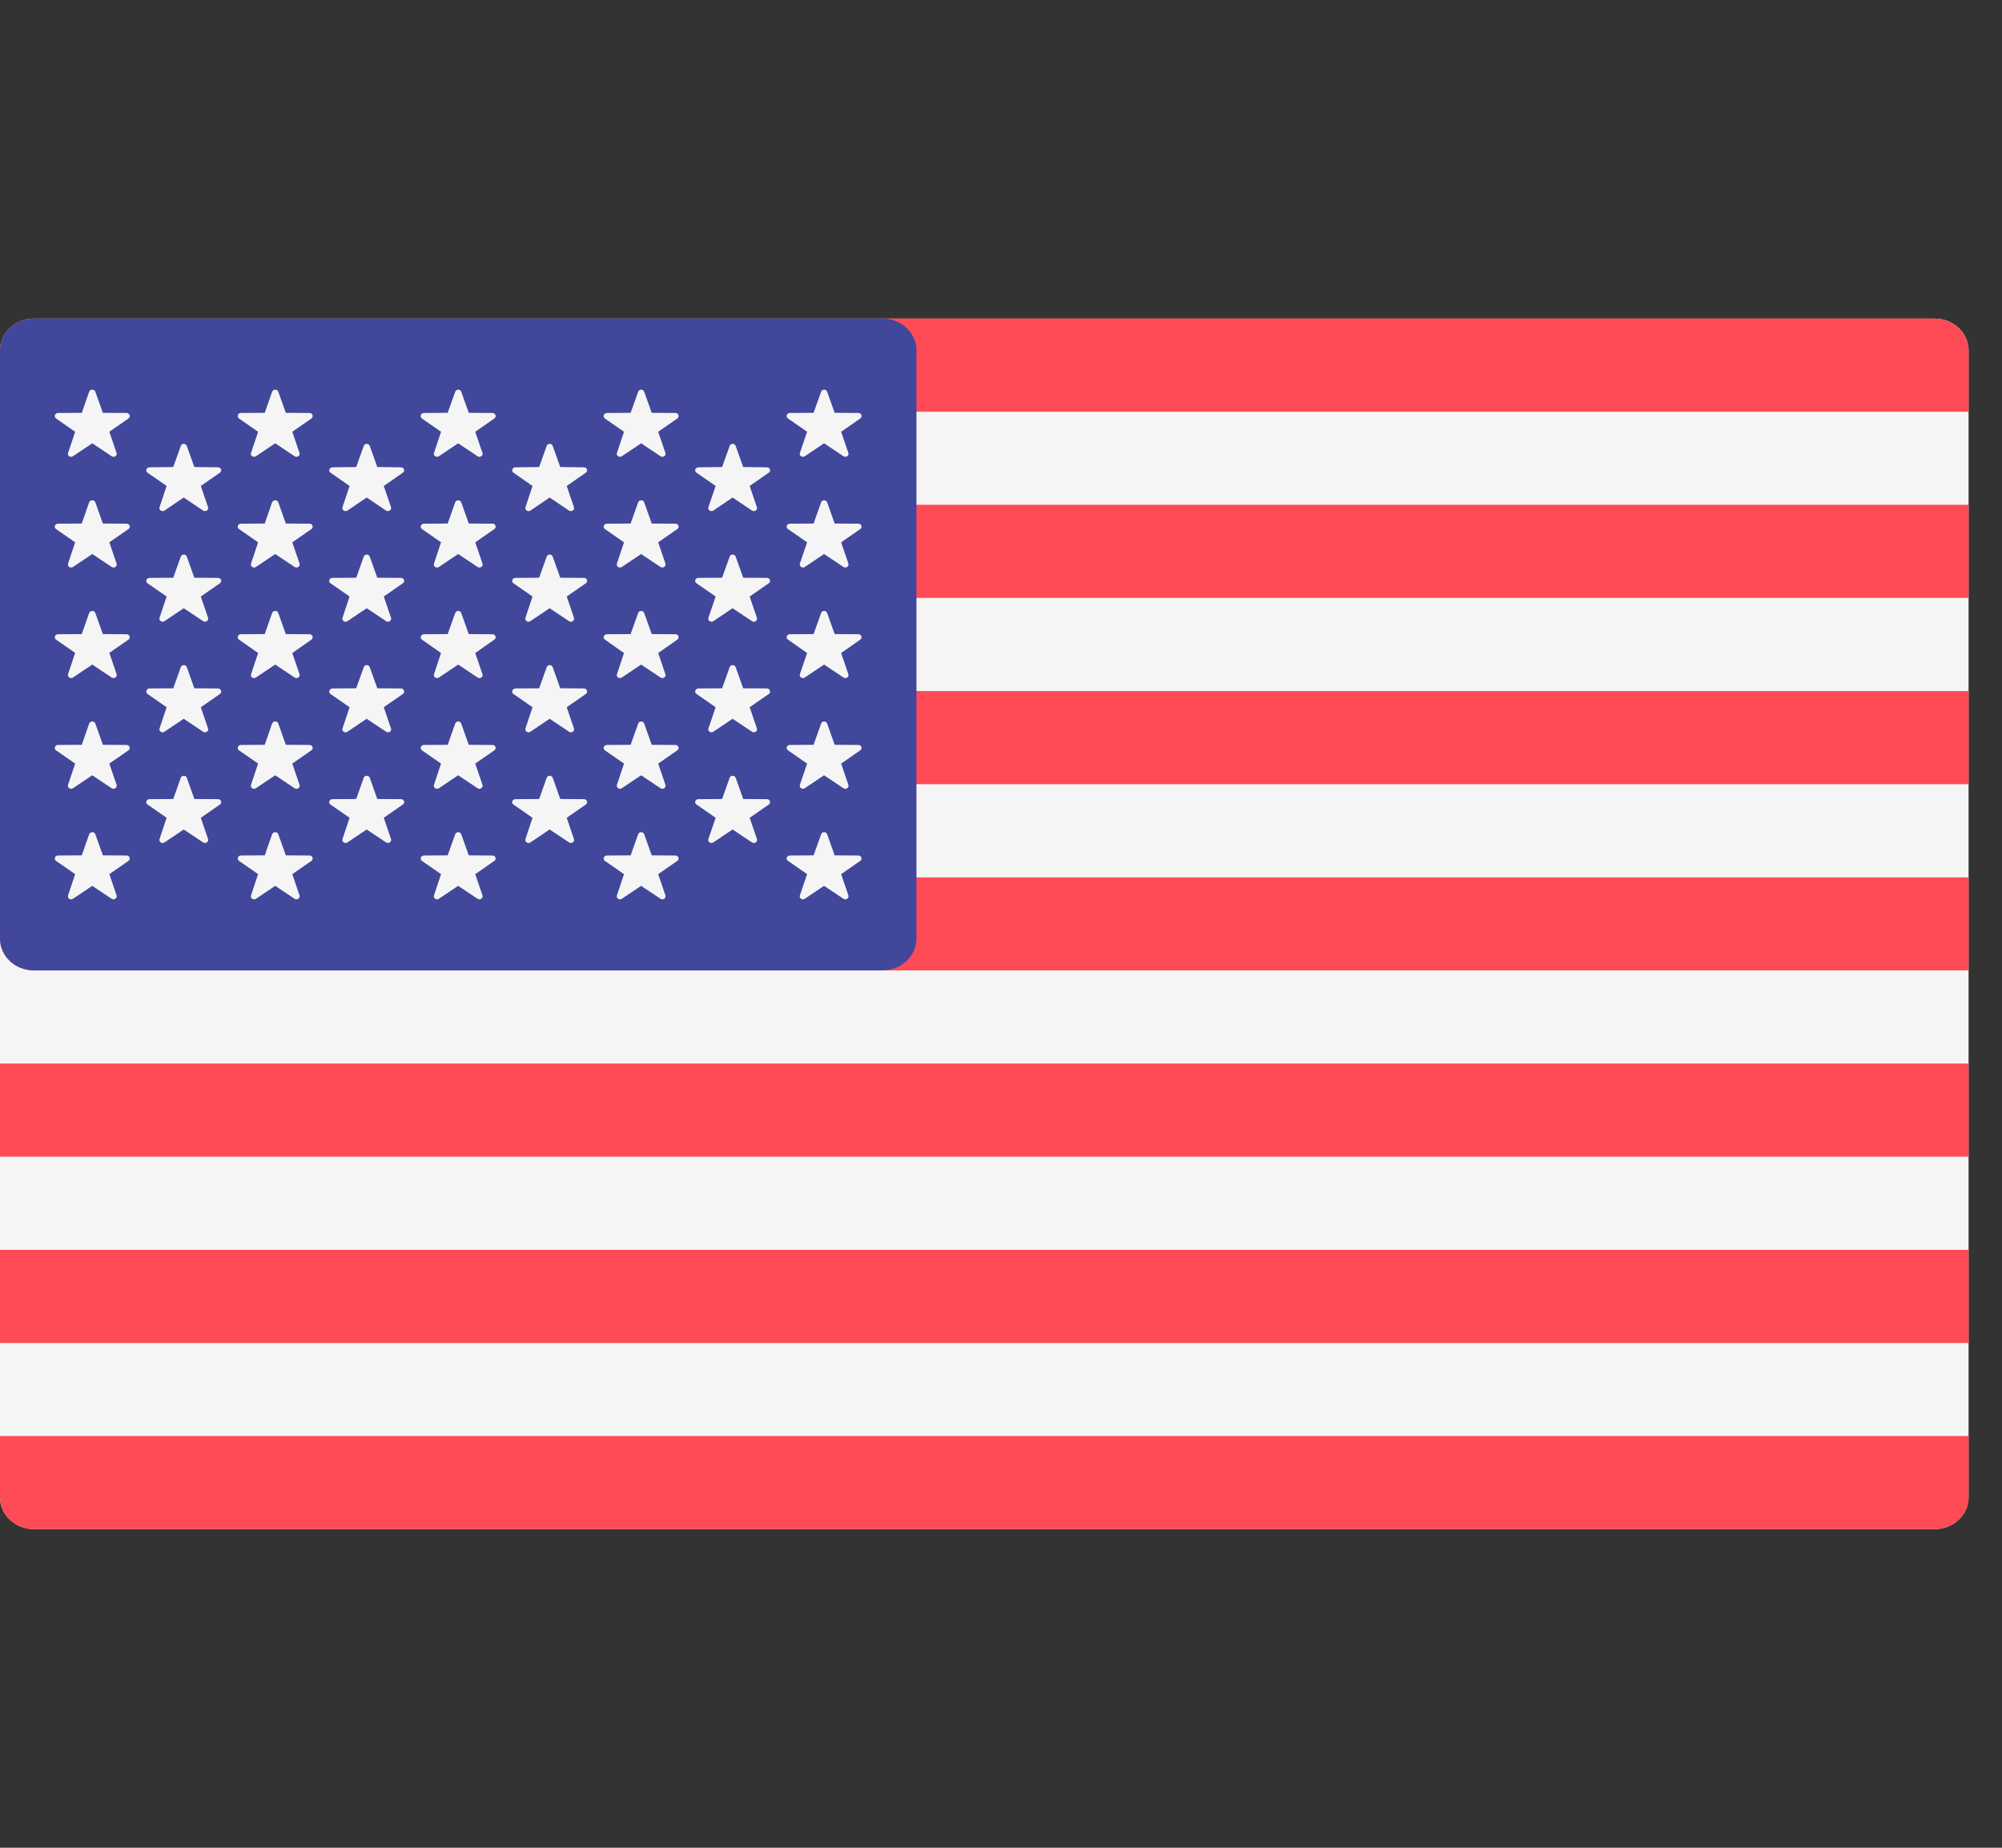 <svg width="13" height="12" viewBox="0 0 13 12" fill="none" xmlns="http://www.w3.org/2000/svg">
<rect x="0" y="0" width="13" height="12" fill="#333333" stroke="none"/>
<g clip-path="url(#clip0)">
<path d="M12.562 9.931H0.22C0.099 9.931 0 9.838 0 9.724V2.276C0 2.162 0.099 2.069 0.22 2.069H12.562C12.684 2.069 12.783 2.162 12.783 2.276V9.724C12.783 9.838 12.684 9.931 12.562 9.931Z" fill="#F5F5F5"/>
<path d="M12.783 2.674H0V2.276C0 2.162 0.099 2.069 0.22 2.069H12.562C12.684 2.069 12.783 2.162 12.783 2.276L12.783 2.674Z" fill="#FF4B55"/>
<path d="M12.783 4.488H0V5.093H12.783V4.488Z" fill="#FF4B55"/>
<path d="M12.783 3.278H0V3.883H12.783V3.278Z" fill="#FF4B55"/>
<path d="M12.783 6.302H0.22C0.099 6.302 0 6.21 0 6.096V5.698H12.783V6.302Z" fill="#FF4B55"/>
<path d="M12.783 8.117H0V8.722H12.783V8.117Z" fill="#FF4B55"/>
<path d="M12.562 9.931H0.22C0.099 9.931 0 9.838 0 9.724V9.326H12.783V9.724C12.783 9.838 12.684 9.931 12.562 9.931Z" fill="#FF4B55"/>
<path d="M12.783 6.907H0V7.512H12.783V6.907Z" fill="#FF4B55"/>
<path d="M5.73 2.069H0.22C0.099 2.069 0 2.162 0 2.276V6.095C0 6.21 0.099 6.302 0.22 6.302H5.73C5.852 6.302 5.951 6.21 5.951 6.095V2.276C5.951 2.162 5.852 2.069 5.73 2.069Z" fill="#41479B"/>
<path d="M0.619 2.544L0.668 2.681L0.822 2.682C0.842 2.683 0.85 2.706 0.834 2.718L0.71 2.804L0.757 2.942C0.763 2.96 0.741 2.974 0.725 2.963L0.599 2.879L0.474 2.963C0.457 2.974 0.436 2.96 0.442 2.942L0.488 2.804L0.364 2.718C0.348 2.706 0.357 2.683 0.376 2.682L0.531 2.681L0.579 2.544C0.586 2.526 0.613 2.526 0.619 2.544Z" fill="#F5F5F5"/>
<path d="M0.619 3.262L0.668 3.4L0.822 3.401C0.842 3.401 0.85 3.425 0.834 3.436L0.71 3.522L0.757 3.66C0.763 3.678 0.741 3.693 0.725 3.682L0.599 3.598L0.474 3.682C0.457 3.693 0.436 3.678 0.442 3.66L0.488 3.522L0.364 3.436C0.348 3.425 0.357 3.401 0.376 3.401L0.531 3.4L0.579 3.262C0.586 3.245 0.613 3.245 0.619 3.262Z" fill="#F5F5F5"/>
<path d="M0.619 3.981L0.668 4.118L0.822 4.119C0.842 4.119 0.85 4.143 0.834 4.154L0.71 4.24L0.757 4.378C0.763 4.396 0.741 4.411 0.725 4.4L0.599 4.316L0.474 4.4C0.457 4.411 0.436 4.396 0.442 4.378L0.488 4.24L0.364 4.154C0.348 4.143 0.357 4.119 0.376 4.119L0.531 4.118L0.579 3.981C0.586 3.963 0.613 3.963 0.619 3.981Z" fill="#F5F5F5"/>
<path d="M0.619 4.699L0.668 4.837L0.822 4.838C0.842 4.838 0.85 4.862 0.834 4.873L0.71 4.959L0.757 5.097C0.763 5.115 0.741 5.13 0.725 5.119L0.599 5.035L0.474 5.119C0.457 5.13 0.436 5.115 0.442 5.097L0.488 4.959L0.364 4.873C0.348 4.862 0.357 4.838 0.376 4.838L0.531 4.837L0.579 4.699C0.586 4.681 0.613 4.681 0.619 4.699Z" fill="#F5F5F5"/>
<path d="M0.619 5.418L0.668 5.555L0.822 5.556C0.842 5.556 0.85 5.58 0.834 5.591L0.71 5.677L0.757 5.815C0.763 5.833 0.741 5.848 0.725 5.837L0.599 5.753L0.474 5.837C0.457 5.848 0.436 5.833 0.442 5.815L0.488 5.677L0.364 5.591C0.348 5.58 0.357 5.556 0.376 5.556L0.531 5.555L0.579 5.418C0.586 5.4 0.613 5.4 0.619 5.418Z" fill="#F5F5F5"/>
<path d="M1.213 2.896L1.262 3.033L1.416 3.035C1.436 3.035 1.444 3.059 1.428 3.07L1.304 3.156L1.351 3.294C1.357 3.312 1.335 3.326 1.319 3.316L1.193 3.231L1.068 3.316C1.052 3.326 1.03 3.312 1.036 3.294L1.082 3.156L0.958 3.07C0.942 3.059 0.951 3.035 0.971 3.035L1.125 3.033L1.174 2.896C1.18 2.878 1.207 2.878 1.213 2.896Z" fill="#F5F5F5"/>
<path d="M1.213 3.615L1.262 3.752L1.416 3.753C1.436 3.753 1.444 3.777 1.428 3.788L1.304 3.874L1.351 4.012C1.357 4.03 1.335 4.045 1.319 4.034L1.193 3.95L1.068 4.034C1.052 4.045 1.03 4.03 1.036 4.012L1.082 3.874L0.958 3.788C0.942 3.777 0.951 3.753 0.971 3.753L1.125 3.752L1.174 3.615C1.18 3.597 1.207 3.597 1.213 3.615Z" fill="#F5F5F5"/>
<path d="M1.213 4.333L1.262 4.47L1.416 4.471C1.436 4.472 1.444 4.496 1.428 4.507L1.304 4.593L1.351 4.731C1.357 4.749 1.335 4.763 1.319 4.752L1.193 4.668L1.068 4.752C1.052 4.763 1.03 4.749 1.036 4.731L1.082 4.593L0.958 4.507C0.942 4.496 0.951 4.472 0.971 4.471L1.125 4.47L1.174 4.333C1.18 4.315 1.207 4.315 1.213 4.333Z" fill="#F5F5F5"/>
<path d="M1.213 5.051L1.262 5.189L1.416 5.19C1.436 5.19 1.444 5.214 1.428 5.225L1.304 5.311L1.351 5.449C1.357 5.467 1.335 5.482 1.319 5.471L1.193 5.387L1.068 5.471C1.052 5.482 1.03 5.467 1.036 5.449L1.082 5.311L0.958 5.225C0.942 5.214 0.951 5.19 0.971 5.19L1.125 5.189L1.174 5.051C1.18 5.034 1.207 5.034 1.213 5.051Z" fill="#F5F5F5"/>
<path d="M1.807 2.544L1.856 2.681L2.01 2.682C2.03 2.682 2.038 2.706 2.022 2.718L1.898 2.804L1.945 2.942C1.951 2.959 1.929 2.974 1.913 2.963L1.787 2.879L1.662 2.963C1.645 2.974 1.624 2.959 1.63 2.942L1.676 2.804L1.552 2.718C1.536 2.706 1.545 2.682 1.564 2.682L1.719 2.681L1.767 2.544C1.774 2.526 1.801 2.526 1.807 2.544Z" fill="#F5F5F5"/>
<path d="M1.807 3.262L1.856 3.4L2.01 3.401C2.03 3.401 2.038 3.425 2.022 3.436L1.898 3.522L1.945 3.66C1.951 3.678 1.929 3.693 1.913 3.682L1.787 3.598L1.662 3.682C1.645 3.693 1.624 3.678 1.63 3.66L1.676 3.522L1.552 3.436C1.536 3.425 1.545 3.401 1.564 3.401L1.719 3.4L1.767 3.262C1.774 3.245 1.801 3.245 1.807 3.262Z" fill="#F5F5F5"/>
<path d="M1.807 3.981L1.856 4.118L2.01 4.119C2.03 4.119 2.038 4.143 2.022 4.154L1.898 4.241L1.945 4.379C1.951 4.396 1.929 4.411 1.913 4.4L1.787 4.316L1.662 4.4C1.645 4.411 1.624 4.396 1.63 4.379L1.676 4.241L1.552 4.154C1.536 4.143 1.545 4.119 1.564 4.119L1.719 4.118L1.767 3.981C1.774 3.963 1.801 3.963 1.807 3.981Z" fill="#F5F5F5"/>
<path d="M1.807 4.699L1.856 4.837L2.01 4.838C2.03 4.838 2.038 4.862 2.022 4.873L1.898 4.959L1.945 5.097C1.951 5.115 1.929 5.13 1.913 5.119L1.787 5.035L1.662 5.119C1.645 5.13 1.624 5.115 1.63 5.097L1.676 4.959L1.552 4.873C1.536 4.862 1.545 4.838 1.564 4.838L1.719 4.837L1.767 4.699C1.774 4.681 1.801 4.681 1.807 4.699Z" fill="#F5F5F5"/>
<path d="M1.807 5.418L1.856 5.555L2.01 5.556C2.03 5.556 2.038 5.58 2.022 5.591L1.898 5.677L1.945 5.815C1.951 5.833 1.929 5.848 1.913 5.837L1.787 5.753L1.662 5.837C1.645 5.848 1.624 5.833 1.63 5.815L1.676 5.677L1.552 5.591C1.536 5.58 1.545 5.556 1.564 5.556L1.719 5.555L1.767 5.418C1.774 5.4 1.801 5.4 1.807 5.418Z" fill="#F5F5F5"/>
<path d="M2.401 2.896L2.45 3.033L2.604 3.035C2.624 3.035 2.632 3.059 2.616 3.07L2.492 3.156L2.539 3.294C2.545 3.312 2.523 3.326 2.507 3.316L2.381 3.231L2.256 3.316C2.24 3.326 2.218 3.312 2.224 3.294L2.27 3.156L2.146 3.07C2.13 3.059 2.139 3.035 2.159 3.035L2.313 3.033L2.362 2.896C2.368 2.878 2.395 2.878 2.401 2.896Z" fill="#F5F5F5"/>
<path d="M2.401 3.615L2.45 3.752L2.604 3.753C2.624 3.753 2.632 3.777 2.616 3.788L2.492 3.874L2.539 4.012C2.545 4.03 2.523 4.045 2.507 4.034L2.381 3.95L2.256 4.034C2.24 4.045 2.218 4.03 2.224 4.012L2.27 3.874L2.146 3.788C2.13 3.777 2.139 3.753 2.159 3.753L2.313 3.752L2.362 3.615C2.368 3.597 2.395 3.597 2.401 3.615Z" fill="#F5F5F5"/>
<path d="M2.401 4.333L2.45 4.47L2.604 4.471C2.624 4.472 2.632 4.496 2.616 4.507L2.492 4.593L2.539 4.731C2.545 4.749 2.523 4.763 2.507 4.752L2.381 4.668L2.256 4.752C2.24 4.763 2.218 4.749 2.224 4.731L2.27 4.593L2.146 4.507C2.13 4.496 2.139 4.472 2.159 4.471L2.313 4.47L2.362 4.333C2.368 4.315 2.395 4.315 2.401 4.333Z" fill="#F5F5F5"/>
<path d="M2.401 5.051L2.45 5.189L2.604 5.19C2.624 5.19 2.632 5.214 2.616 5.225L2.492 5.311L2.539 5.449C2.545 5.467 2.523 5.482 2.507 5.471L2.381 5.387L2.256 5.471C2.24 5.482 2.218 5.467 2.224 5.449L2.27 5.311L2.146 5.225C2.13 5.214 2.139 5.19 2.159 5.19L2.313 5.189L2.362 5.051C2.368 5.034 2.395 5.034 2.401 5.051Z" fill="#F5F5F5"/>
<path d="M2.995 2.544L3.044 2.681L3.198 2.682C3.218 2.682 3.226 2.706 3.21 2.718L3.086 2.804L3.133 2.942C3.139 2.959 3.117 2.974 3.101 2.963L2.975 2.879L2.85 2.963C2.834 2.974 2.812 2.959 2.818 2.942L2.864 2.804L2.74 2.718C2.724 2.706 2.733 2.682 2.753 2.682L2.907 2.681L2.956 2.544C2.962 2.526 2.989 2.526 2.995 2.544Z" fill="#F5F5F5"/>
<path d="M2.995 3.262L3.044 3.4L3.198 3.401C3.218 3.401 3.226 3.425 3.21 3.436L3.086 3.522L3.133 3.66C3.139 3.678 3.117 3.693 3.101 3.682L2.975 3.598L2.85 3.682C2.834 3.693 2.812 3.678 2.818 3.66L2.864 3.522L2.74 3.436C2.724 3.425 2.733 3.401 2.753 3.401L2.907 3.4L2.956 3.262C2.962 3.245 2.989 3.245 2.995 3.262Z" fill="#F5F5F5"/>
<path d="M2.995 3.981L3.044 4.118L3.198 4.119C3.218 4.119 3.226 4.143 3.21 4.154L3.086 4.241L3.133 4.379C3.139 4.396 3.117 4.411 3.101 4.4L2.975 4.316L2.85 4.4C2.834 4.411 2.812 4.396 2.818 4.379L2.864 4.241L2.74 4.154C2.724 4.143 2.733 4.119 2.753 4.119L2.907 4.118L2.956 3.981C2.962 3.963 2.989 3.963 2.995 3.981Z" fill="#F5F5F5"/>
<path d="M2.995 4.699L3.044 4.837L3.198 4.838C3.218 4.838 3.226 4.862 3.21 4.873L3.086 4.959L3.133 5.097C3.139 5.115 3.117 5.13 3.101 5.119L2.975 5.035L2.85 5.119C2.834 5.13 2.812 5.115 2.818 5.097L2.864 4.959L2.74 4.873C2.724 4.862 2.733 4.838 2.753 4.838L2.907 4.837L2.956 4.699C2.962 4.681 2.989 4.681 2.995 4.699Z" fill="#F5F5F5"/>
<path d="M2.995 5.418L3.044 5.555L3.198 5.556C3.218 5.556 3.226 5.58 3.21 5.591L3.086 5.677L3.133 5.815C3.139 5.833 3.117 5.848 3.101 5.837L2.975 5.753L2.85 5.837C2.834 5.848 2.812 5.833 2.818 5.815L2.864 5.677L2.74 5.591C2.724 5.58 2.733 5.556 2.753 5.556L2.907 5.555L2.956 5.418C2.962 5.4 2.989 5.4 2.995 5.418Z" fill="#F5F5F5"/>
<path d="M3.589 2.896L3.638 3.033L3.792 3.035C3.812 3.035 3.82 3.059 3.804 3.07L3.68 3.156L3.727 3.294C3.733 3.312 3.711 3.326 3.695 3.316L3.569 3.231L3.444 3.316C3.428 3.326 3.406 3.312 3.412 3.294L3.458 3.156L3.334 3.07C3.318 3.059 3.327 3.035 3.347 3.035L3.501 3.033L3.55 2.896C3.556 2.878 3.583 2.878 3.589 2.896Z" fill="#F5F5F5"/>
<path d="M3.589 3.615L3.638 3.752L3.792 3.753C3.812 3.753 3.82 3.777 3.804 3.788L3.68 3.874L3.727 4.012C3.733 4.03 3.711 4.045 3.695 4.034L3.569 3.95L3.444 4.034C3.428 4.045 3.406 4.03 3.412 4.012L3.458 3.874L3.334 3.788C3.318 3.777 3.327 3.753 3.347 3.753L3.501 3.752L3.55 3.615C3.556 3.597 3.583 3.597 3.589 3.615Z" fill="#F5F5F5"/>
<path d="M3.589 4.333L3.638 4.47L3.792 4.471C3.812 4.472 3.82 4.496 3.804 4.507L3.68 4.593L3.727 4.731C3.733 4.749 3.711 4.763 3.695 4.752L3.569 4.668L3.444 4.752C3.428 4.763 3.406 4.749 3.412 4.731L3.458 4.593L3.334 4.507C3.318 4.496 3.327 4.472 3.347 4.471L3.501 4.47L3.55 4.333C3.556 4.315 3.583 4.315 3.589 4.333Z" fill="#F5F5F5"/>
<path d="M3.589 5.051L3.638 5.189L3.792 5.19C3.812 5.19 3.82 5.214 3.804 5.225L3.68 5.311L3.727 5.449C3.733 5.467 3.711 5.482 3.695 5.471L3.569 5.387L3.444 5.471C3.428 5.482 3.406 5.467 3.412 5.449L3.458 5.311L3.334 5.225C3.318 5.214 3.327 5.19 3.347 5.19L3.501 5.189L3.55 5.051C3.556 5.034 3.583 5.034 3.589 5.051Z" fill="#F5F5F5"/>
<path d="M4.183 2.544L4.232 2.681L4.386 2.682C4.406 2.682 4.414 2.706 4.398 2.718L4.274 2.804L4.321 2.942C4.327 2.959 4.305 2.974 4.289 2.963L4.163 2.879L4.038 2.963C4.022 2.974 4 2.959 4.006 2.942L4.052 2.804L3.928 2.718C3.912 2.706 3.921 2.682 3.941 2.682L4.095 2.681L4.144 2.544C4.15 2.526 4.177 2.526 4.183 2.544Z" fill="#F5F5F5"/>
<path d="M4.183 3.262L4.232 3.4L4.386 3.401C4.406 3.401 4.414 3.425 4.398 3.436L4.274 3.522L4.321 3.66C4.327 3.678 4.305 3.693 4.289 3.682L4.163 3.598L4.038 3.682C4.022 3.693 4 3.678 4.006 3.66L4.052 3.522L3.928 3.436C3.912 3.425 3.921 3.401 3.941 3.401L4.095 3.4L4.144 3.262C4.15 3.245 4.177 3.245 4.183 3.262Z" fill="#F5F5F5"/>
<path d="M4.183 3.981L4.232 4.118L4.386 4.119C4.406 4.119 4.414 4.143 4.398 4.154L4.274 4.241L4.321 4.379C4.327 4.396 4.305 4.411 4.289 4.4L4.163 4.316L4.038 4.4C4.022 4.411 4 4.396 4.006 4.379L4.052 4.241L3.928 4.154C3.912 4.143 3.921 4.119 3.941 4.119L4.095 4.118L4.144 3.981C4.15 3.963 4.177 3.963 4.183 3.981Z" fill="#F5F5F5"/>
<path d="M4.183 4.699L4.232 4.837L4.386 4.838C4.406 4.838 4.414 4.862 4.398 4.873L4.274 4.959L4.321 5.097C4.327 5.115 4.305 5.13 4.289 5.119L4.163 5.035L4.038 5.119C4.022 5.13 4 5.115 4.006 5.097L4.052 4.959L3.928 4.873C3.912 4.862 3.921 4.838 3.941 4.838L4.095 4.837L4.144 4.699C4.15 4.681 4.177 4.681 4.183 4.699Z" fill="#F5F5F5"/>
<path d="M4.183 5.418L4.232 5.555L4.386 5.556C4.406 5.556 4.414 5.58 4.398 5.591L4.274 5.677L4.321 5.815C4.327 5.833 4.305 5.848 4.289 5.837L4.163 5.753L4.038 5.837C4.022 5.848 4 5.833 4.006 5.815L4.052 5.677L3.928 5.591C3.912 5.58 3.921 5.556 3.941 5.556L4.095 5.555L4.144 5.418C4.15 5.4 4.177 5.4 4.183 5.418Z" fill="#F5F5F5"/>
<path d="M4.777 2.896L4.826 3.033L4.98 3.035C5 3.035 5.008 3.059 4.992 3.07L4.868 3.156L4.915 3.294C4.921 3.312 4.899 3.326 4.883 3.316L4.757 3.231L4.632 3.316C4.616 3.326 4.594 3.312 4.6 3.294L4.647 3.156L4.523 3.07C4.506 3.059 4.515 3.035 4.535 3.035L4.689 3.033L4.738 2.896C4.744 2.878 4.771 2.878 4.777 2.896Z" fill="#F5F5F5"/>
<path d="M4.777 3.615L4.826 3.752L4.98 3.753C5 3.753 5.008 3.777 4.992 3.788L4.868 3.874L4.915 4.012C4.921 4.03 4.899 4.045 4.883 4.034L4.757 3.95L4.632 4.034C4.616 4.045 4.594 4.03 4.6 4.012L4.647 3.874L4.523 3.788C4.506 3.777 4.515 3.753 4.535 3.753L4.689 3.752L4.738 3.615C4.744 3.597 4.771 3.597 4.777 3.615Z" fill="#F5F5F5"/>
<path d="M4.777 4.333L4.826 4.47L4.98 4.471C5 4.472 5.008 4.496 4.992 4.507L4.868 4.593L4.915 4.731C4.921 4.749 4.899 4.763 4.883 4.752L4.757 4.668L4.632 4.752C4.616 4.763 4.594 4.749 4.6 4.731L4.647 4.593L4.523 4.507C4.506 4.496 4.515 4.472 4.535 4.471L4.689 4.47L4.738 4.333C4.744 4.315 4.771 4.315 4.777 4.333Z" fill="#F5F5F5"/>
<path d="M4.777 5.051L4.826 5.189L4.98 5.19C5 5.19 5.008 5.214 4.992 5.225L4.868 5.311L4.915 5.449C4.921 5.467 4.899 5.482 4.883 5.471L4.757 5.387L4.632 5.471C4.616 5.482 4.594 5.467 4.6 5.449L4.647 5.311L4.523 5.225C4.506 5.214 4.515 5.19 4.535 5.19L4.689 5.189L4.738 5.051C4.744 5.034 4.771 5.034 4.777 5.051Z" fill="#F5F5F5"/>
<path d="M5.371 2.544L5.42 2.681L5.574 2.682C5.594 2.682 5.602 2.706 5.586 2.718L5.462 2.804L5.509 2.942C5.515 2.959 5.493 2.974 5.477 2.963L5.351 2.879L5.226 2.963C5.21 2.974 5.188 2.959 5.194 2.942L5.241 2.804L5.117 2.718C5.1 2.706 5.109 2.682 5.129 2.682L5.283 2.681L5.332 2.544C5.338 2.526 5.365 2.526 5.371 2.544Z" fill="#F5F5F5"/>
<path d="M5.371 3.262L5.42 3.4L5.574 3.401C5.594 3.401 5.602 3.425 5.586 3.436L5.462 3.522L5.509 3.66C5.515 3.678 5.493 3.693 5.477 3.682L5.351 3.598L5.226 3.682C5.21 3.693 5.188 3.678 5.194 3.66L5.241 3.522L5.117 3.436C5.1 3.425 5.109 3.401 5.129 3.401L5.283 3.4L5.332 3.262C5.338 3.245 5.365 3.245 5.371 3.262Z" fill="#F5F5F5"/>
<path d="M5.371 3.981L5.42 4.118L5.574 4.119C5.594 4.119 5.602 4.143 5.586 4.154L5.462 4.241L5.509 4.379C5.515 4.396 5.493 4.411 5.477 4.4L5.351 4.316L5.226 4.4C5.21 4.411 5.188 4.396 5.194 4.379L5.241 4.241L5.117 4.154C5.1 4.143 5.109 4.119 5.129 4.119L5.283 4.118L5.332 3.981C5.338 3.963 5.365 3.963 5.371 3.981Z" fill="#F5F5F5"/>
<path d="M5.371 4.699L5.42 4.837L5.574 4.838C5.594 4.838 5.602 4.862 5.586 4.873L5.462 4.959L5.509 5.097C5.515 5.115 5.493 5.13 5.477 5.119L5.351 5.035L5.226 5.119C5.21 5.13 5.188 5.115 5.194 5.097L5.241 4.959L5.117 4.873C5.1 4.862 5.109 4.838 5.129 4.838L5.283 4.837L5.332 4.699C5.338 4.681 5.365 4.681 5.371 4.699Z" fill="#F5F5F5"/>
<path d="M5.371 5.418L5.42 5.555L5.574 5.556C5.594 5.556 5.602 5.58 5.586 5.591L5.462 5.677L5.509 5.815C5.515 5.833 5.493 5.848 5.477 5.837L5.351 5.753L5.226 5.837C5.21 5.848 5.188 5.833 5.194 5.815L5.241 5.677L5.117 5.591C5.1 5.58 5.109 5.556 5.129 5.556L5.283 5.555L5.332 5.418C5.338 5.4 5.365 5.4 5.371 5.418Z" fill="#F5F5F5"/>
</g>
<defs>
<clipPath id="clip0">
<rect width="12.783" height="12" fill="white"/>
</clipPath>
</defs>
</svg>
